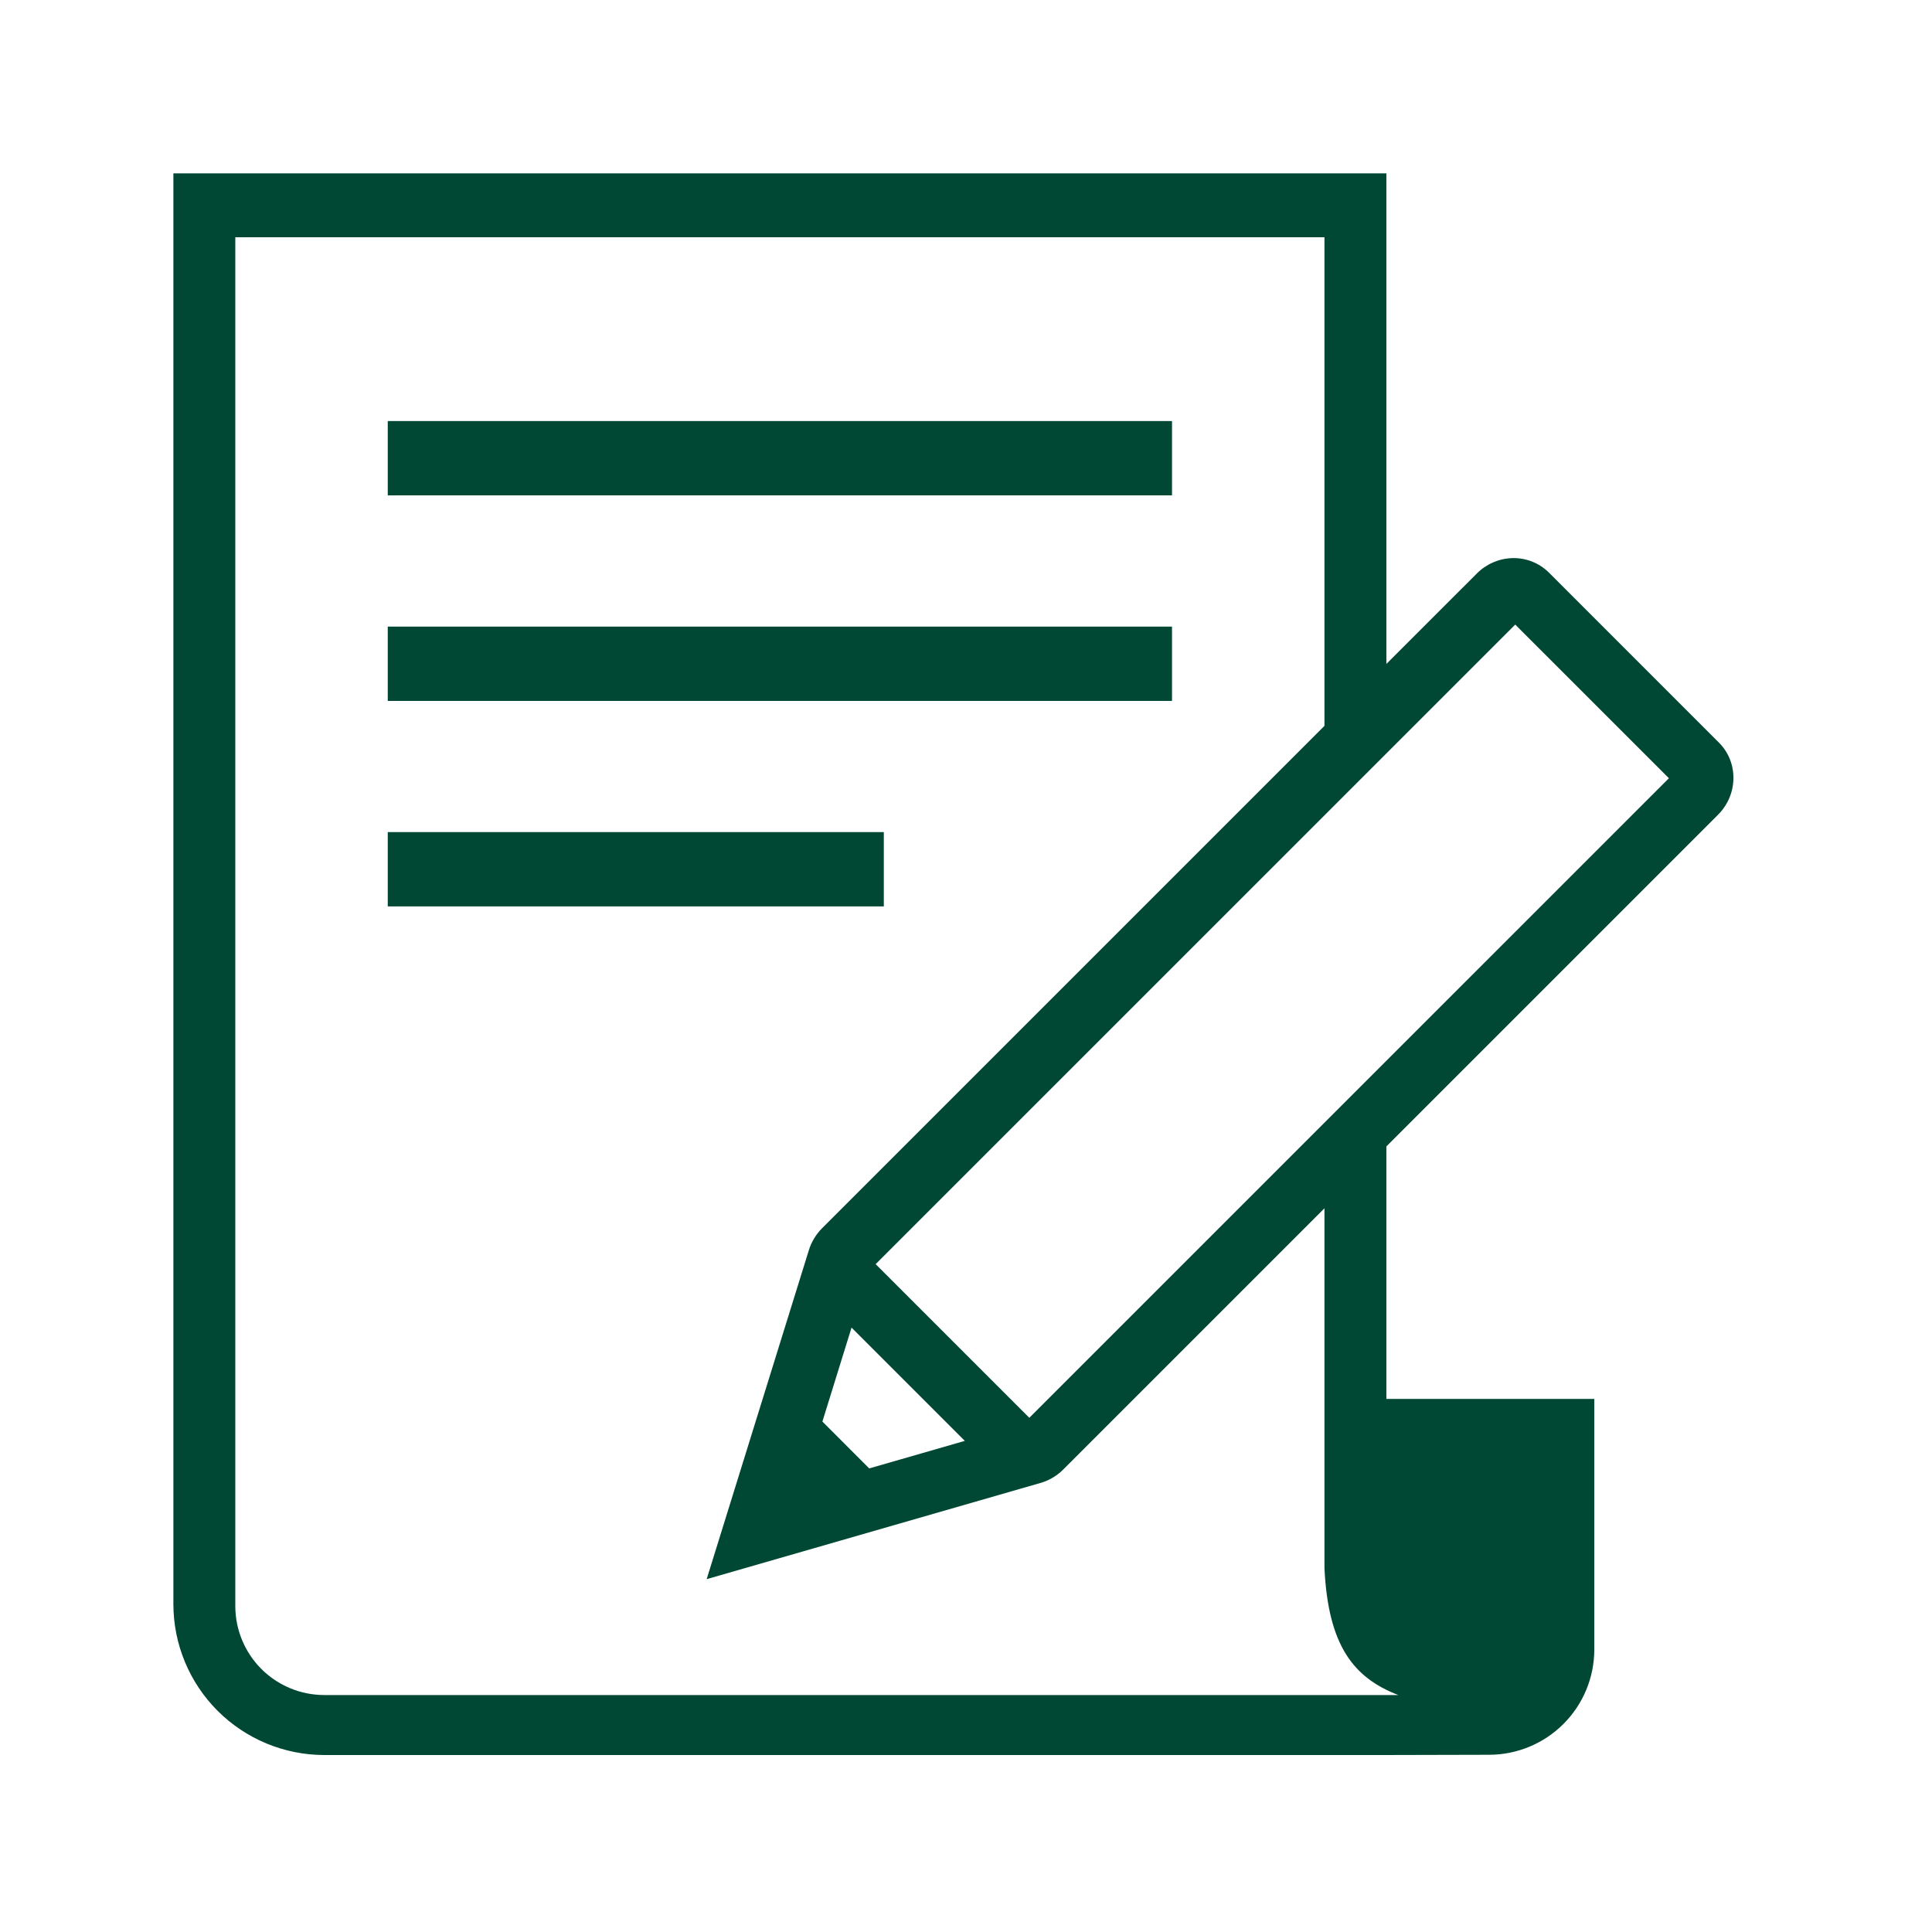 <svg width="78" height="78" viewBox="0 0 78 78" fill="none" xmlns="http://www.w3.org/2000/svg">
<path fill-rule="evenodd" clip-rule="evenodd" d="M15.655 19.999H47.317V16.999H15.655V19.999Z" fill="#004833"/>
<path fill-rule="evenodd" clip-rule="evenodd" d="M15.655 28.298H47.317V25.298H15.655V28.298Z" fill="#004833"/>
<path fill-rule="evenodd" clip-rule="evenodd" d="M15.655 36.594H35.682V33.594H15.655V36.594Z" fill="#004833"/>
<path fill-rule="evenodd" clip-rule="evenodd" d="M41.556 57.24L35.352 51.037L61.174 25.216L67.378 31.419L41.556 57.24ZM35.093 59.284L33.202 57.392L34.379 53.599L38.952 58.172L35.092 59.284H35.093ZM13.088 68.433C12.137 68.432 11.225 68.053 10.552 67.381C9.88 66.708 9.501 65.796 9.5 64.845V9.579H53.472V29.305L33.185 49.592C32.945 49.834 32.764 50.132 32.66 50.459L28.53 63.755L42.064 59.854C42.387 59.751 42.684 59.57 42.926 59.328L53.472 48.782V63.318C53.625 66.454 54.655 67.738 56.452 68.433H13.088ZM69.362 32.893C70.175 32.08 70.192 30.776 69.402 29.986L62.53 23.113C62.334 22.92 62.101 22.768 61.845 22.669C61.589 22.569 61.315 22.523 61.04 22.533C60.506 22.552 59.999 22.775 59.623 23.155L55.972 26.805V7H7V64.767C7.002 66.381 7.644 67.928 8.785 69.07C9.927 70.211 11.474 70.853 13.088 70.855H55.972L60.118 70.845C61.245 70.844 62.325 70.397 63.121 69.6C63.918 68.804 64.365 67.724 64.366 66.597V56.479H55.972V46.283L69.362 32.893Z" fill="#004833"/>
</svg>
